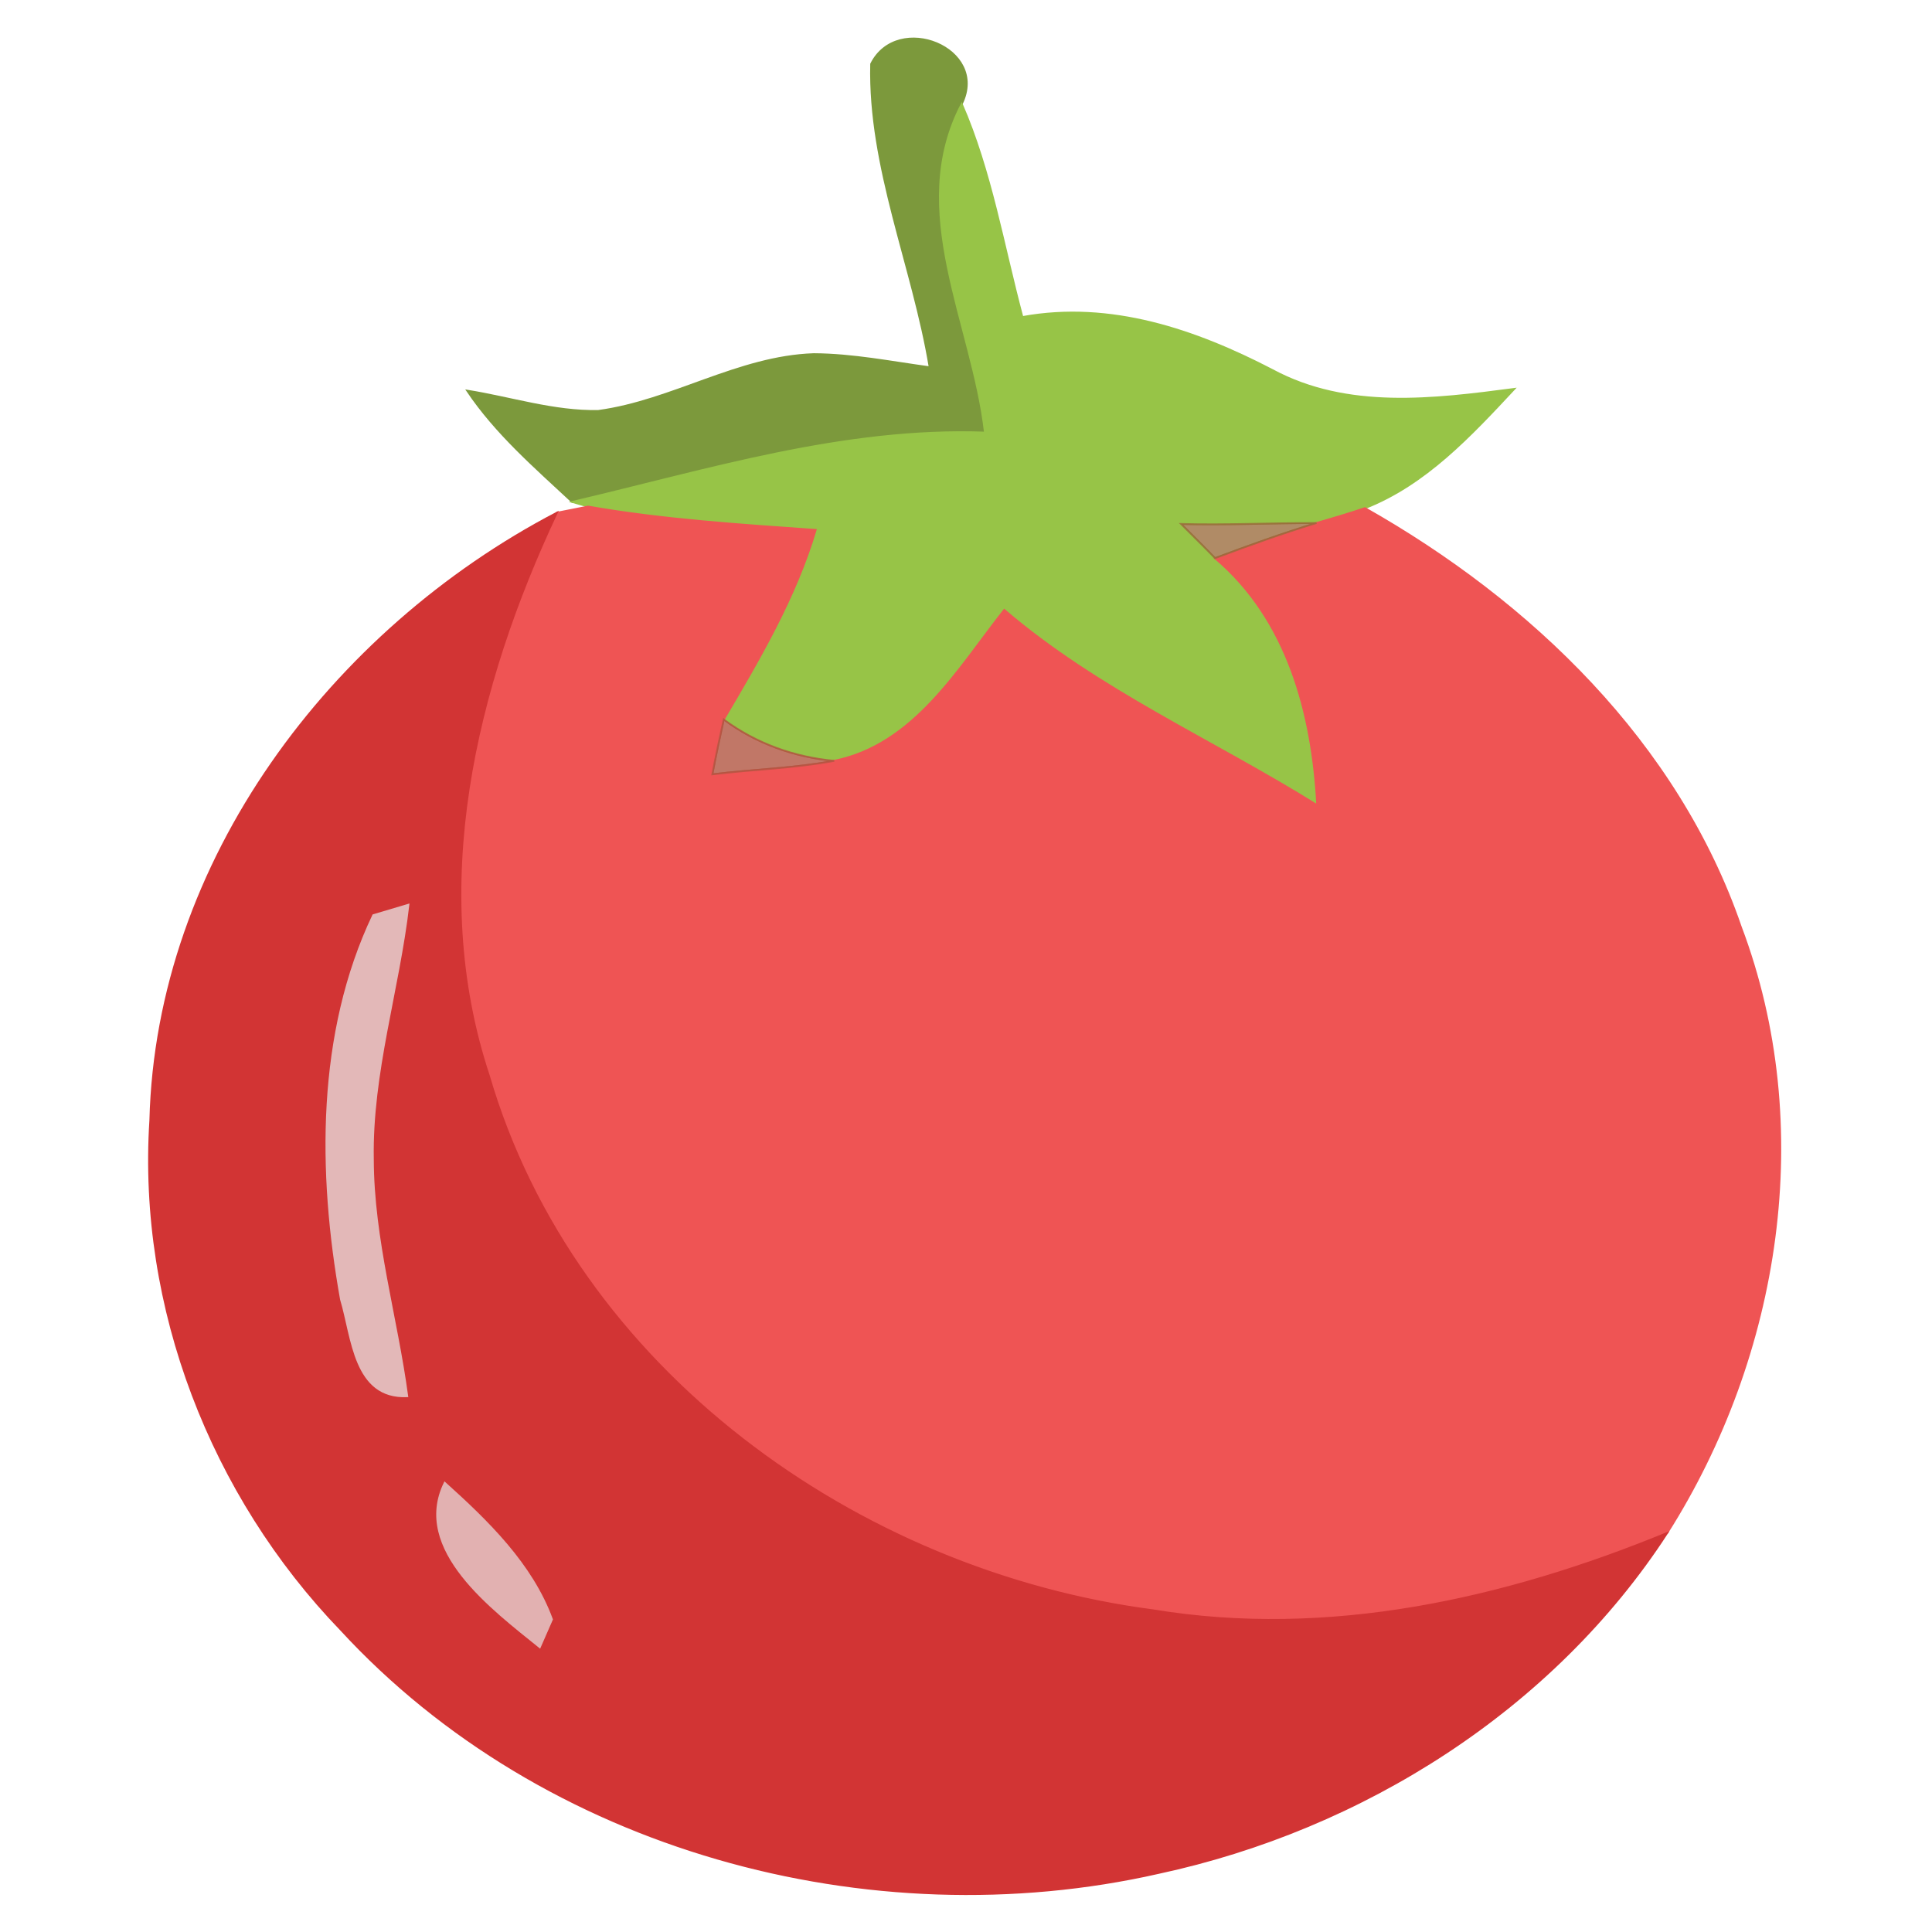 <svg width="100" height="100" viewBox="0 0 100 100" fill="none" xmlns="http://www.w3.org/2000/svg">
<path d="M45.09 3.31C46.45 0.59 51.2 2.48 49.78 5.38C46.9 10.89 50.34 16.75 50.98 22.39C43.67 22.13 36.65 24.33 29.62 25.98C27.69 24.18 25.67 22.44 24.18 20.22C26.44 20.58 28.67 21.32 30.97 21.27C34.8 20.75 38.21 18.46 42.12 18.33C44.14 18.34 46.13 18.74 48.12 19.01C47.25 13.76 44.96 8.67 45.09 3.31Z" fill="#7C993C" stroke="#7C993C" stroke-width="0.094"/>
<path d="M50.98 22.39C50.34 16.75 46.9 10.89 49.78 5.38C51.31 8.9 51.93 12.72 52.92 16.41C57.48 15.58 61.87 17.08 65.87 19.16C69.74 21.24 74.2 20.68 78.38 20.13C76.13 22.54 73.79 25.07 70.65 26.3C69.82 26.58 68.98 26.83 68.14 27.07C65.8 27.07 63.47 27.18 61.13 27.12C61.72 27.71 62.31 28.29 62.89 28.89C66.65 32.08 67.93 36.94 68.18 41.68C62.78 38.31 56.85 35.74 51.98 31.57C49.57 34.63 47.32 38.54 43.18 39.38C41.11 39.19 39.13 38.48 37.46 37.24C39.31 34.1 41.17 30.94 42.22 27.43C38.28 27.15 34.33 26.9 30.44 26.22L29.62 25.98C36.65 24.33 43.67 22.13 50.98 22.39Z" fill="#97C447" stroke="#97C447" stroke-width="0.094"/>
<path d="M30.44 26.22C34.33 26.9 38.28 27.15 42.22 27.43C41.17 30.94 39.31 34.1 37.46 37.24C37.25 38.18 37.05 39.13 36.87 40.08C38.97 39.82 41.1 39.77 43.18 39.38C47.32 38.54 49.57 34.63 51.98 31.57C56.85 35.74 62.78 38.31 68.18 41.68C67.93 36.94 66.65 32.08 62.89 28.89C64.62 28.24 66.37 27.61 68.14 27.07C68.98 26.83 69.82 26.58 70.65 26.3C79.24 31.16 86.83 38.46 90.1 47.97C93.99 58.29 92.13 70.13 86.29 79.35C77.91 82.79 68.76 84.85 59.69 83.35C44.36 81.35 29.74 70.87 25.3 55.67C22.07 45.93 24.58 35.54 28.82 26.54C29.22 26.46 30.03 26.3 30.44 26.22Z" fill="#EF5454" stroke="#EF5454" stroke-width="0.094"/>
<path d="M7.78 57.99C8.12 44.57 17.18 32.62 28.82 26.54C24.58 35.54 22.07 45.93 25.3 55.67C29.74 70.87 44.36 81.35 59.69 83.35C68.76 84.85 77.91 82.79 86.29 79.35C80.37 88.46 70.53 94.67 59.98 96.94C45 100.34 28.15 95.76 17.65 84.36C10.94 77.4 7.16 67.67 7.78 57.99ZM19.32 47.37C16.41 53.49 16.48 60.7 17.65 67.26C18.24 69.22 18.32 72.39 21.08 72.27C20.53 68.18 19.31 64.16 19.3 60C19.22 55.53 20.63 51.24 21.14 46.83C20.68 46.97 19.77 47.24 19.32 47.37ZM23.02 76.75C21.32 80.21 25.52 83.3 27.94 85.26C28.1 84.9 28.41 84.18 28.57 83.82C27.52 80.96 25.24 78.75 23.02 76.75Z" fill="#D23434" stroke="#D23434" stroke-width="0.094"/>
<path opacity="0.78" d="M61.13 27.12C63.47 27.18 65.8 27.07 68.14 27.07C66.37 27.61 64.62 28.24 62.89 28.89C62.31 28.29 61.72 27.71 61.13 27.12Z" fill="#9A6B3C" stroke="#9A6B3C" stroke-width="0.094"/>
<path opacity="0.8" d="M36.87 40.08C37.05 39.13 37.25 38.18 37.46 37.24C39.13 38.48 41.11 39.19 43.18 39.38C41.1 39.77 38.97 39.82 36.87 40.08Z" fill="#B15541" stroke="#B15541" stroke-width="0.094"/>
<path d="M19.32 47.37C19.77 47.24 20.68 46.97 21.14 46.83C20.63 51.24 19.22 55.53 19.3 60C19.31 64.16 20.53 68.18 21.08 72.27C18.32 72.39 18.24 69.22 17.65 67.26C16.48 60.7 16.41 53.49 19.32 47.37Z" fill="#E3B8B8" stroke="#E3B8B8" stroke-width="0.094"/>
<path d="M23.02 76.75C25.24 78.75 27.52 80.96 28.57 83.82C28.41 84.18 28.1 84.9 27.94 85.26C25.52 83.3 21.32 80.21 23.02 76.75Z" fill="#E2B1B1" stroke="#E2B1B1" stroke-width="0.094"/>
</svg>
